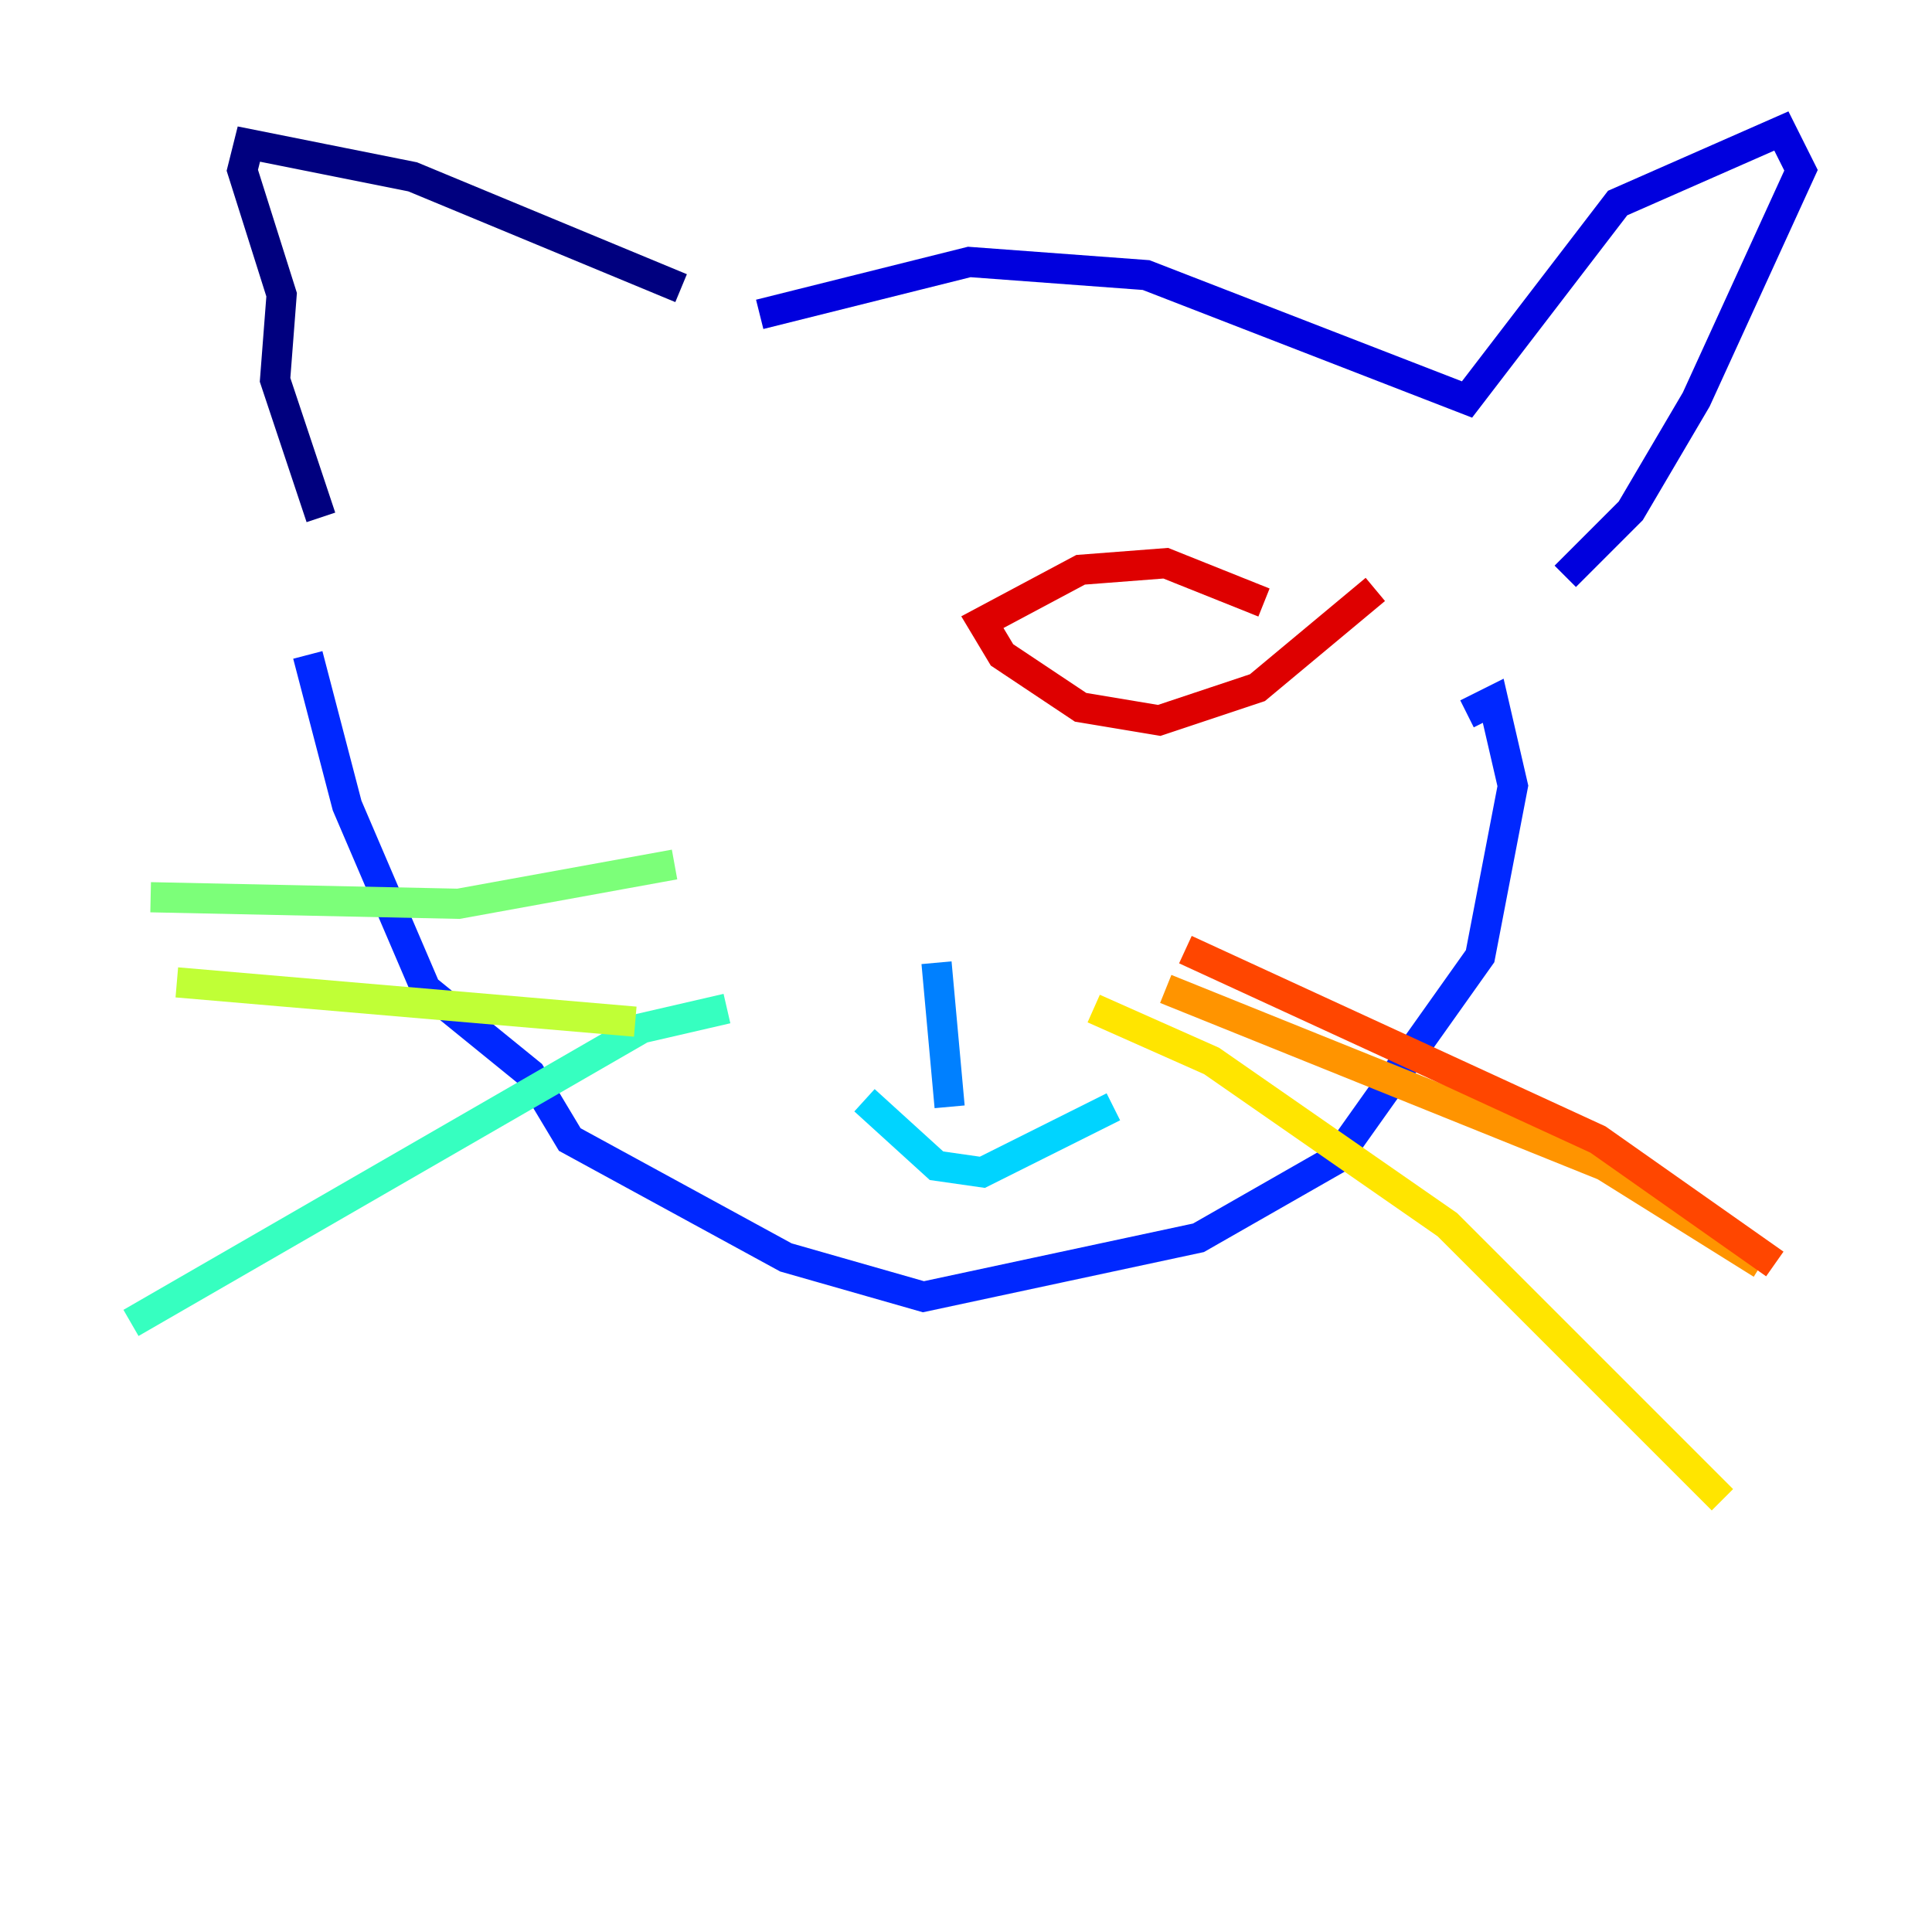<?xml version="1.0" encoding="utf-8" ?>
<svg baseProfile="tiny" height="128" version="1.2" viewBox="0,0,128,128" width="128" xmlns="http://www.w3.org/2000/svg" xmlns:ev="http://www.w3.org/2001/xml-events" xmlns:xlink="http://www.w3.org/1999/xlink"><defs /><polyline fill="none" points="45.125,19.091 27.336,11.715 16.488,9.546 16.054,11.281 18.658,19.525 18.224,25.166 21.261,34.278" stroke="#00007f" stroke-width="2" /><polyline fill="none" points="50.332,20.827 64.217,17.356 75.932,18.224 97.193,26.468 107.173,13.451 118.02,8.678 119.322,11.281 112.38,26.468 108.041,33.844 103.702,38.183" stroke="#0000de" stroke-width="2" /><polyline fill="none" points="97.193,47.295 98.929,46.427 100.231,52.068 98.061,63.349 88.515,76.8 79.403,82.007 61.18,85.912 52.068,83.308 37.749,75.498 35.146,71.159 28.203,65.519 22.997,53.37 20.393,43.39" stroke="#0028ff" stroke-width="2" /><polyline fill="none" points="62.047,63.783 62.915,73.329" stroke="#0080ff" stroke-width="2" /><polyline fill="none" points="73.763,73.329 65.085,77.668 62.047,77.234 57.275,72.895" stroke="#00d4ff" stroke-width="2" /><polyline fill="none" points="48.163,66.82 42.522,68.122 8.678,87.647" stroke="#36ffc0" stroke-width="2" /><polyline fill="none" points="44.691,57.275 30.373,59.878 9.98,59.444" stroke="#7cff79" stroke-width="2" /><polyline fill="none" points="42.088,67.688 11.715,65.085" stroke="#c0ff36" stroke-width="2" /><polyline fill="none" points="72.461,66.82 80.271,70.291 95.891,81.139 114.115,99.363" stroke="#ffe500" stroke-width="2" /><polyline fill="none" points="77.234,65.519 106.305,77.234 116.719,83.742" stroke="#ff9400" stroke-width="2" /><polyline fill="none" points="78.536,62.915 105.871,75.498 117.586,83.742" stroke="#ff4600" stroke-width="2" /><polyline fill="none" points="91.119,39.051 83.308,45.559 76.8,47.729 71.593,46.861 66.386,43.39 65.085,41.22 71.593,37.749 77.234,37.315 83.742,39.919" stroke="#de0000" stroke-width="2" /><polyline fill="none" points="46.861,39.051 46.861,39.051" stroke="#7f0000" stroke-width="2" /></svg>